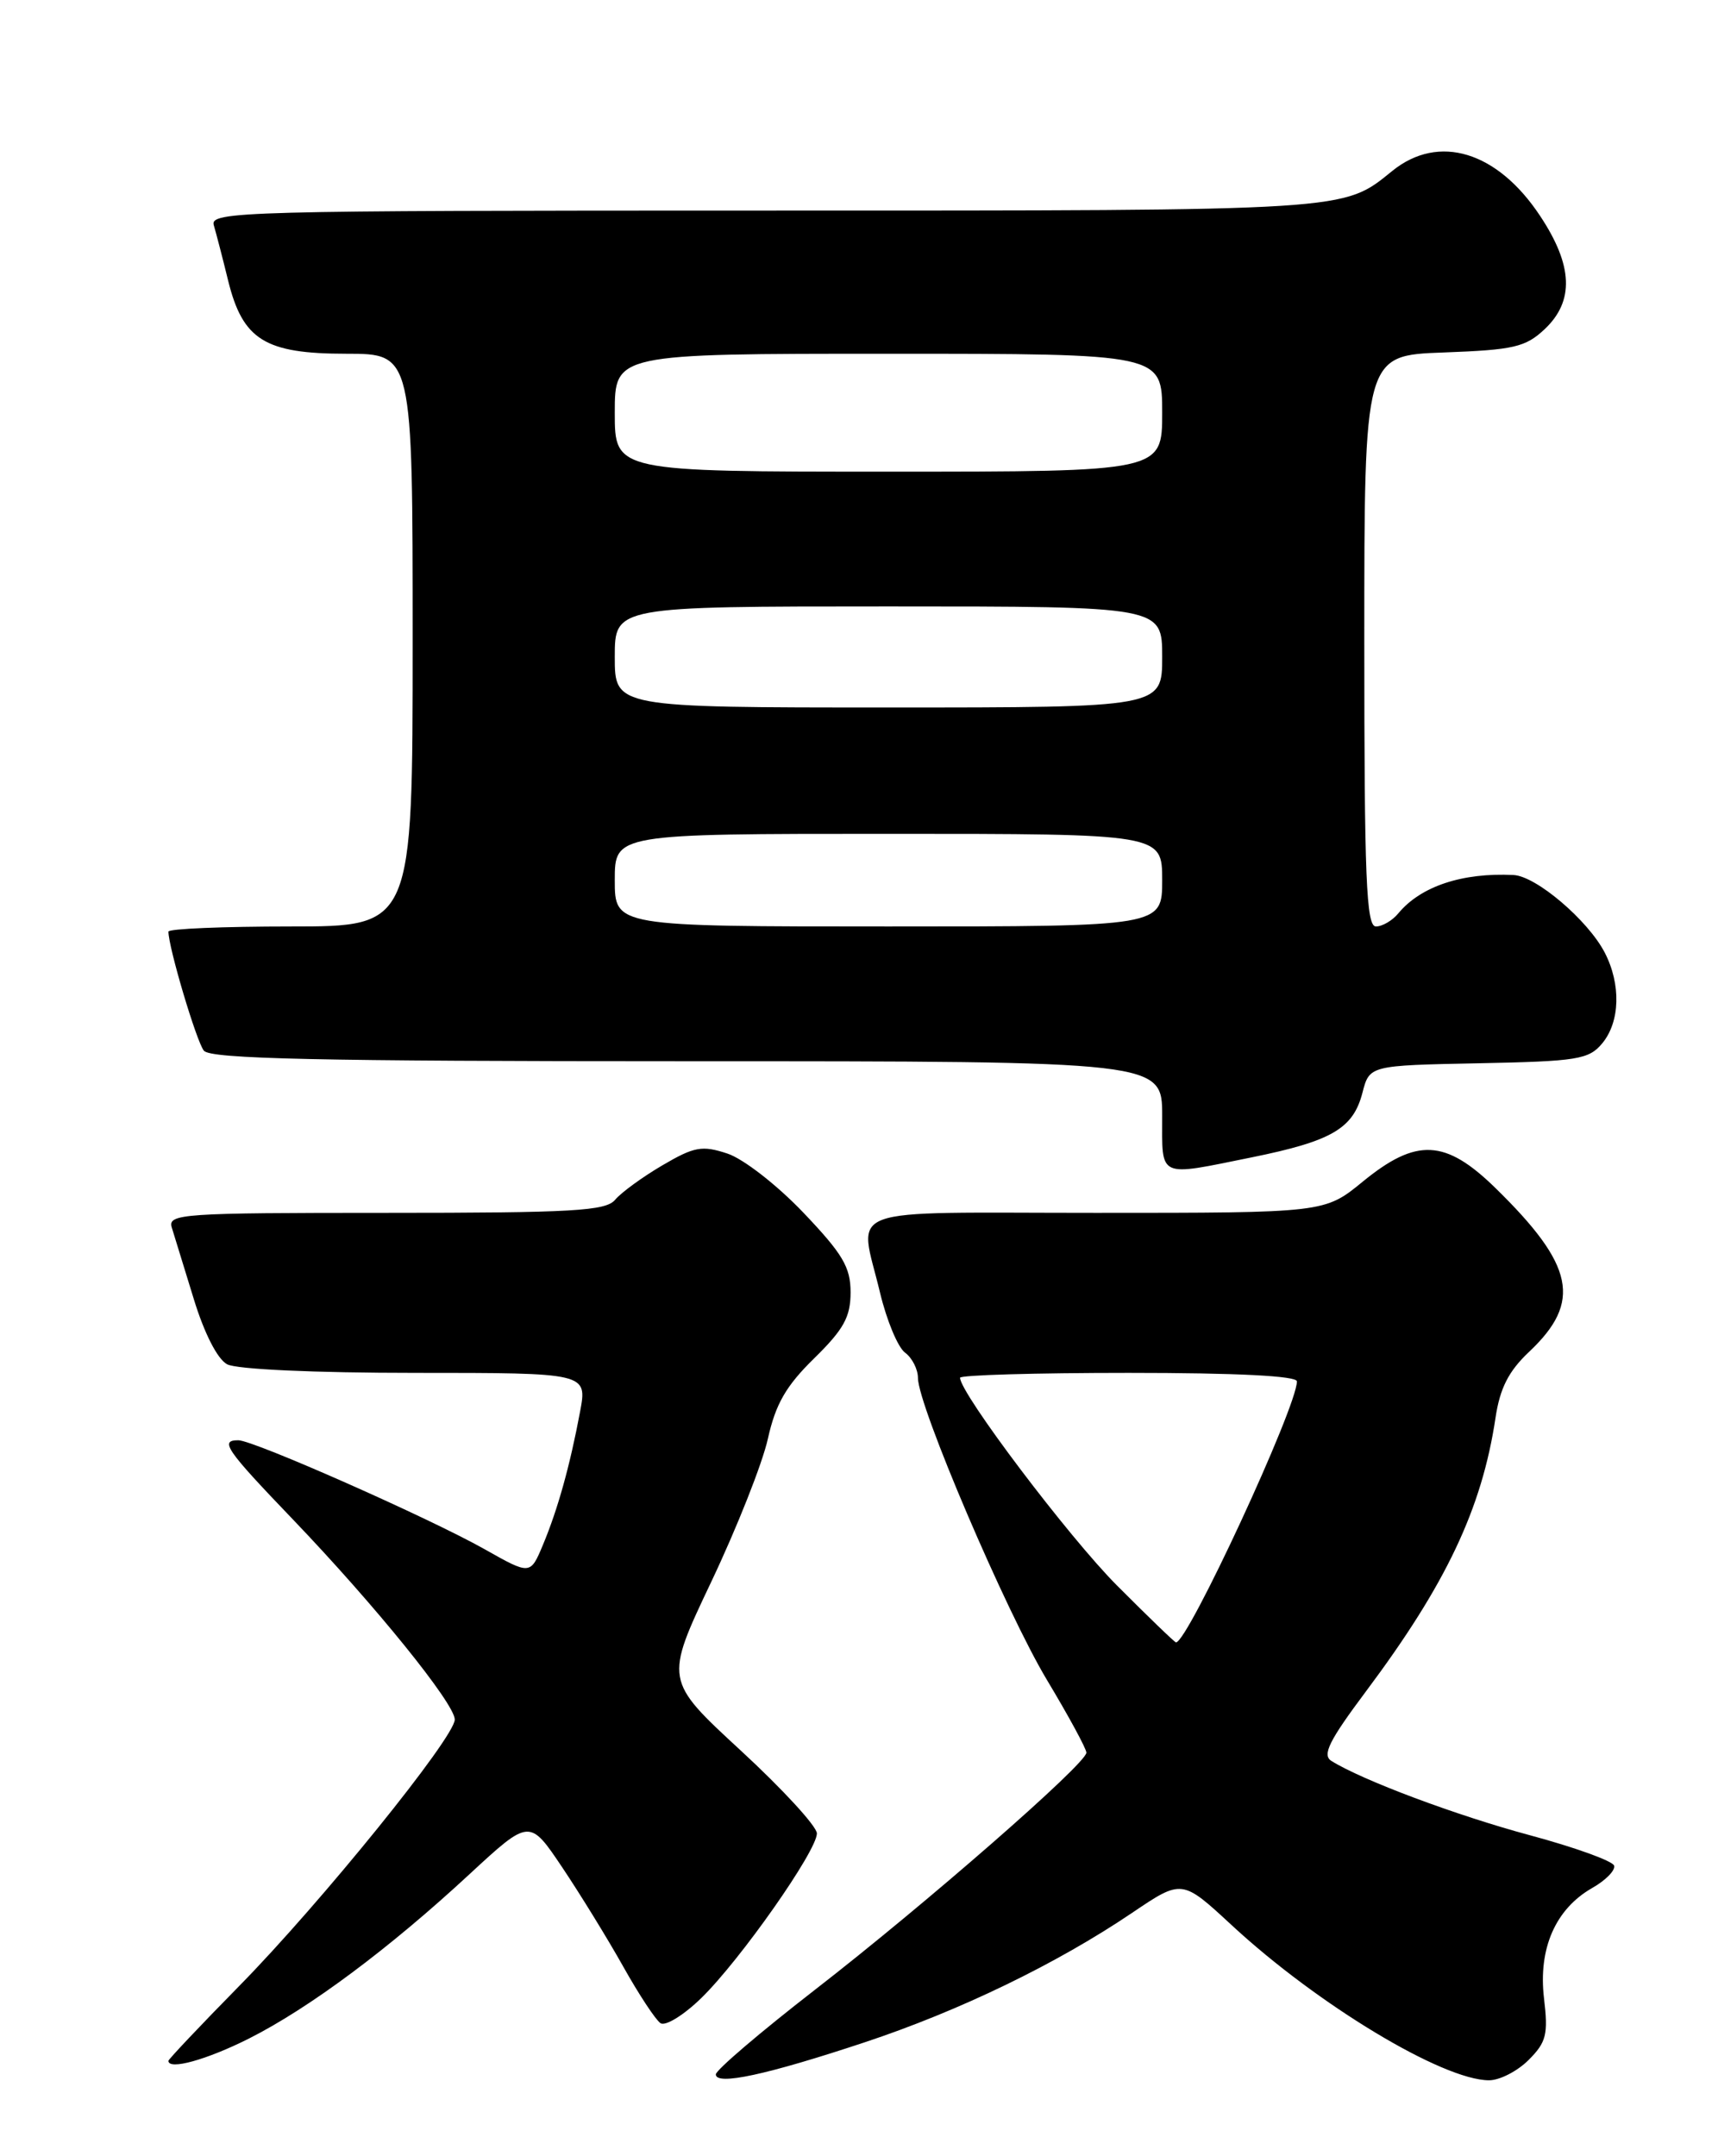 <?xml version="1.0" encoding="UTF-8" standalone="no"?>
<!DOCTYPE svg PUBLIC "-//W3C//DTD SVG 1.1//EN" "http://www.w3.org/Graphics/SVG/1.1/DTD/svg11.dtd" >
<svg xmlns="http://www.w3.org/2000/svg" xmlns:xlink="http://www.w3.org/1999/xlink" version="1.1" viewBox="0 0 204 256">
 <g >
 <path fill="currentColor"
d=" M 102.65 242.49 C 113.93 238.75 125.46 233.17 134.43 227.11 C 140.35 223.11 140.35 223.11 146.24 228.56 C 156.44 238.01 171.30 246.97 176.80 246.99 C 178.06 247.00 180.18 245.91 181.51 244.58 C 183.62 242.47 183.85 241.54 183.34 237.26 C 182.64 231.35 184.70 226.65 189.06 224.16 C 190.67 223.25 191.84 222.05 191.66 221.50 C 191.48 220.95 186.99 219.33 181.68 217.90 C 172.93 215.55 161.72 211.35 158.09 209.07 C 156.97 208.37 157.82 206.67 162.18 200.84 C 171.70 188.12 175.96 179.14 177.58 168.34 C 178.11 164.81 179.13 162.80 181.58 160.49 C 187.86 154.57 186.96 150.23 177.57 141.05 C 171.62 135.24 168.19 135.08 161.81 140.30 C 157.29 144.00 157.29 144.00 130.15 144.00 C 99.28 144.00 102.00 142.99 104.50 153.49 C 105.29 156.78 106.62 159.98 107.47 160.60 C 108.31 161.22 109.00 162.57 109.00 163.61 C 109.01 166.91 119.48 191.41 124.33 199.48 C 126.90 203.76 129.00 207.63 129.00 208.09 C 129.00 209.39 109.86 226.10 96.75 236.26 C 90.29 241.27 85.00 245.78 85.00 246.29 C 85.00 247.65 91.05 246.34 102.65 242.49 Z  M 29.59 242.02 C 36.77 238.39 46.22 231.35 55.75 222.52 C 62.88 215.93 62.88 215.93 66.76 221.71 C 68.90 224.90 72.16 230.20 74.01 233.50 C 75.86 236.80 77.85 239.82 78.43 240.21 C 79.02 240.60 81.20 239.25 83.29 237.21 C 87.91 232.70 97.00 219.75 97.00 217.68 C 97.00 216.85 92.93 212.42 87.95 207.83 C 78.91 199.49 78.91 199.49 84.45 187.82 C 87.50 181.40 90.53 173.75 91.18 170.82 C 92.10 166.69 93.33 164.55 96.68 161.27 C 100.19 157.83 101.00 156.36 101.00 153.44 C 101.00 150.45 100.07 148.88 95.39 143.97 C 92.27 140.70 88.26 137.58 86.37 136.96 C 83.37 135.97 82.45 136.13 78.65 138.36 C 76.28 139.75 73.76 141.59 73.05 142.44 C 71.94 143.78 68.08 144.00 45.81 144.00 C 21.56 144.00 19.90 144.11 20.40 145.75 C 20.70 146.71 21.87 150.53 23.01 154.23 C 24.25 158.29 25.82 161.37 26.97 161.98 C 28.08 162.58 37.37 163.00 49.31 163.00 C 69.74 163.00 69.74 163.00 68.88 167.60 C 67.69 173.97 66.24 179.19 64.47 183.42 C 62.97 187.00 62.97 187.00 57.55 183.94 C 50.97 180.23 30.11 171.00 28.30 171.00 C 26.06 171.00 26.79 172.07 34.77 180.39 C 44.55 190.60 54.00 202.28 54.00 204.16 C 54.00 206.27 38.10 225.93 28.41 235.79 C 23.78 240.50 20.00 244.50 20.00 244.68 C 20.00 245.82 24.55 244.56 29.59 242.02 Z  M 148.64 137.41 C 158.14 135.48 160.68 134.00 161.78 129.74 C 162.62 126.50 162.62 126.50 175.56 126.24 C 187.31 126.01 188.66 125.79 190.25 123.88 C 192.38 121.32 192.50 116.87 190.55 113.10 C 188.56 109.26 182.41 104.02 179.72 103.89 C 173.64 103.59 168.72 105.22 166.05 108.43 C 165.34 109.30 164.14 110.00 163.38 110.00 C 162.23 110.00 162.00 104.23 162.00 76.10 C 162.00 42.19 162.00 42.19 171.42 41.85 C 179.76 41.54 181.14 41.22 183.42 39.08 C 186.95 35.75 186.79 31.53 182.88 25.64 C 177.80 17.96 170.83 15.84 165.33 20.29 C 159.41 25.08 160.66 25.00 90.89 25.00 C 28.48 25.00 24.89 25.10 25.39 26.75 C 25.67 27.71 26.44 30.65 27.08 33.28 C 28.82 40.36 31.45 42.00 41.13 42.00 C 49.00 42.00 49.00 42.00 49.00 76.00 C 49.00 110.00 49.00 110.00 34.50 110.00 C 26.52 110.00 20.00 110.27 20.00 110.61 C 20.00 112.48 23.34 123.69 24.21 124.75 C 25.02 125.72 37.74 126.00 81.62 126.00 C 138.00 126.00 138.00 126.00 138.00 132.50 C 138.00 139.98 137.38 139.69 148.64 137.41 Z  M 132.64 188.25 C 126.93 182.53 114.00 165.42 114.00 163.58 C 114.00 163.26 123.00 163.00 134.00 163.00 C 146.86 163.00 154.00 163.36 154.00 164.01 C 154.00 167.04 141.04 195.00 139.64 195.00 C 139.49 195.00 136.34 191.96 132.64 188.25 Z  M 73.00 104.50 C 73.00 99.00 73.00 99.00 105.50 99.00 C 138.00 99.00 138.00 99.00 138.00 104.50 C 138.00 110.00 138.00 110.00 105.50 110.00 C 73.00 110.00 73.00 110.00 73.00 104.50 Z  M 73.00 78.00 C 73.00 72.00 73.00 72.00 105.50 72.00 C 138.00 72.00 138.00 72.00 138.00 78.00 C 138.00 84.00 138.00 84.00 105.50 84.00 C 73.00 84.00 73.00 84.00 73.00 78.00 Z  M 73.00 49.00 C 73.00 42.00 73.00 42.00 105.50 42.00 C 138.00 42.00 138.00 42.00 138.00 49.00 C 138.00 56.00 138.00 56.00 105.50 56.00 C 73.00 56.00 73.00 56.00 73.00 49.00 Z "/>
</g>
</svg>